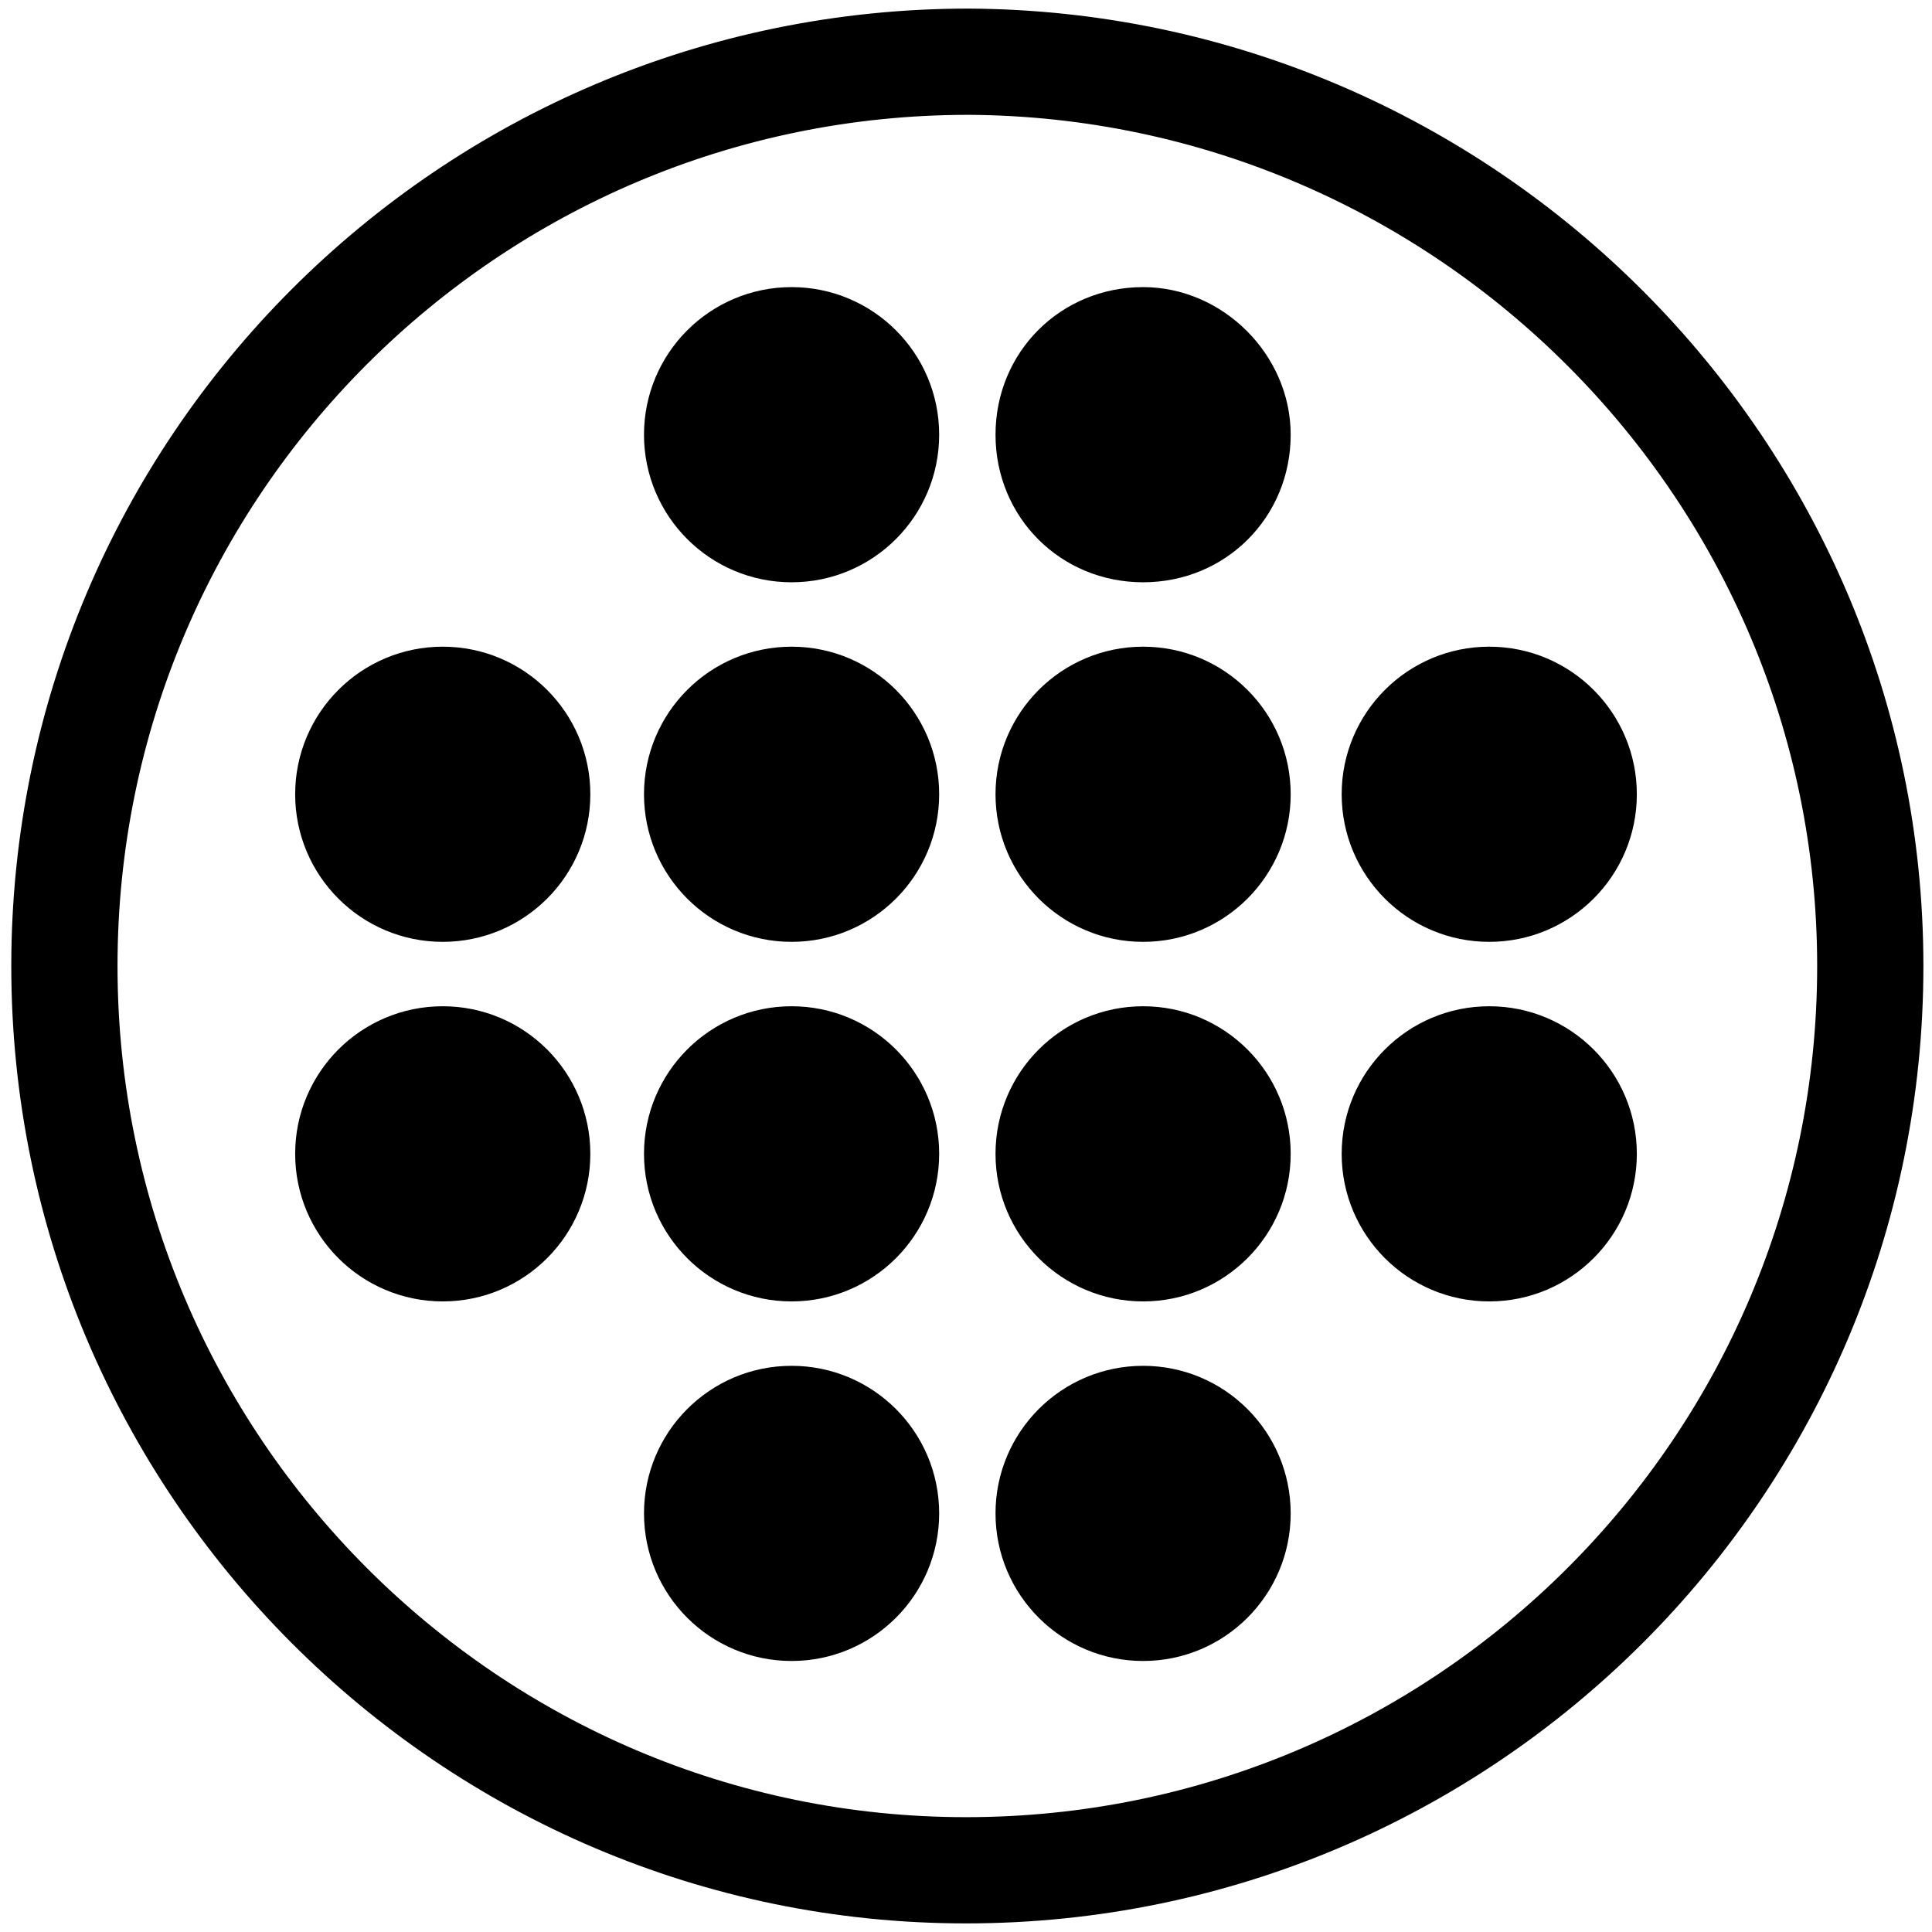 <?xml version="1.0" encoding="utf-8"?>
<!-- Generator: Adobe Illustrator 18.1.1, SVG Export Plug-In . SVG Version: 6.00 Build 0)  -->
<svg version="1.1" id="Layer_1" xmlns="http://www.w3.org/2000/svg" xmlns:xlink="http://www.w3.org/1999/xlink" x="0px" y="0px"
	 viewBox="0 0 72 72" enable-background="new 0 0 72 72" xml:space="preserve">
<circle stroke="#000000" cx="42.6" cy="56.4" r="5"/>
<circle stroke="#000000" cx="42.6" cy="43" r="5"/>
<circle stroke="#000000" cx="42.6" cy="29.6" r="5"/>
<path stroke="#000000" d="M47.6,16.2c0,2.8-2.2,5-5,5c-2.8,0-5-2.2-5-5c0-2.8,2.2-5,5-5C45.3,11.2,47.6,13.5,47.6,16.2z"/>
<circle stroke="#000000" cx="55.5" cy="43" r="5"/>
<circle stroke="#000000" cx="55.5" cy="29.6" r="5"/>
<circle stroke="#000000" cx="29.5" cy="56.4" r="5"/>
<circle stroke="#000000" cx="29.5" cy="43" r="5"/>
<circle stroke="#000000" cx="29.5" cy="29.6" r="5"/>
<circle stroke="#000000" cx="29.5" cy="16.2" r="5"/>
<circle stroke="#000000" cx="16.5" cy="43" r="5"/>
<circle stroke="#000000" cx="16.5" cy="29.6" r="5"/>
<path fill="none" stroke="#000000" stroke-width="3.959" d="M69.7,36c0,18.6-15.1,33.7-33.7,33.7C17.5,69.7,2.4,54.6,2.4,36
	c0-18.6,15.1-33.7,33.7-33.7C54.6,2.4,69.7,17.5,69.7,36z"/>
</svg>
